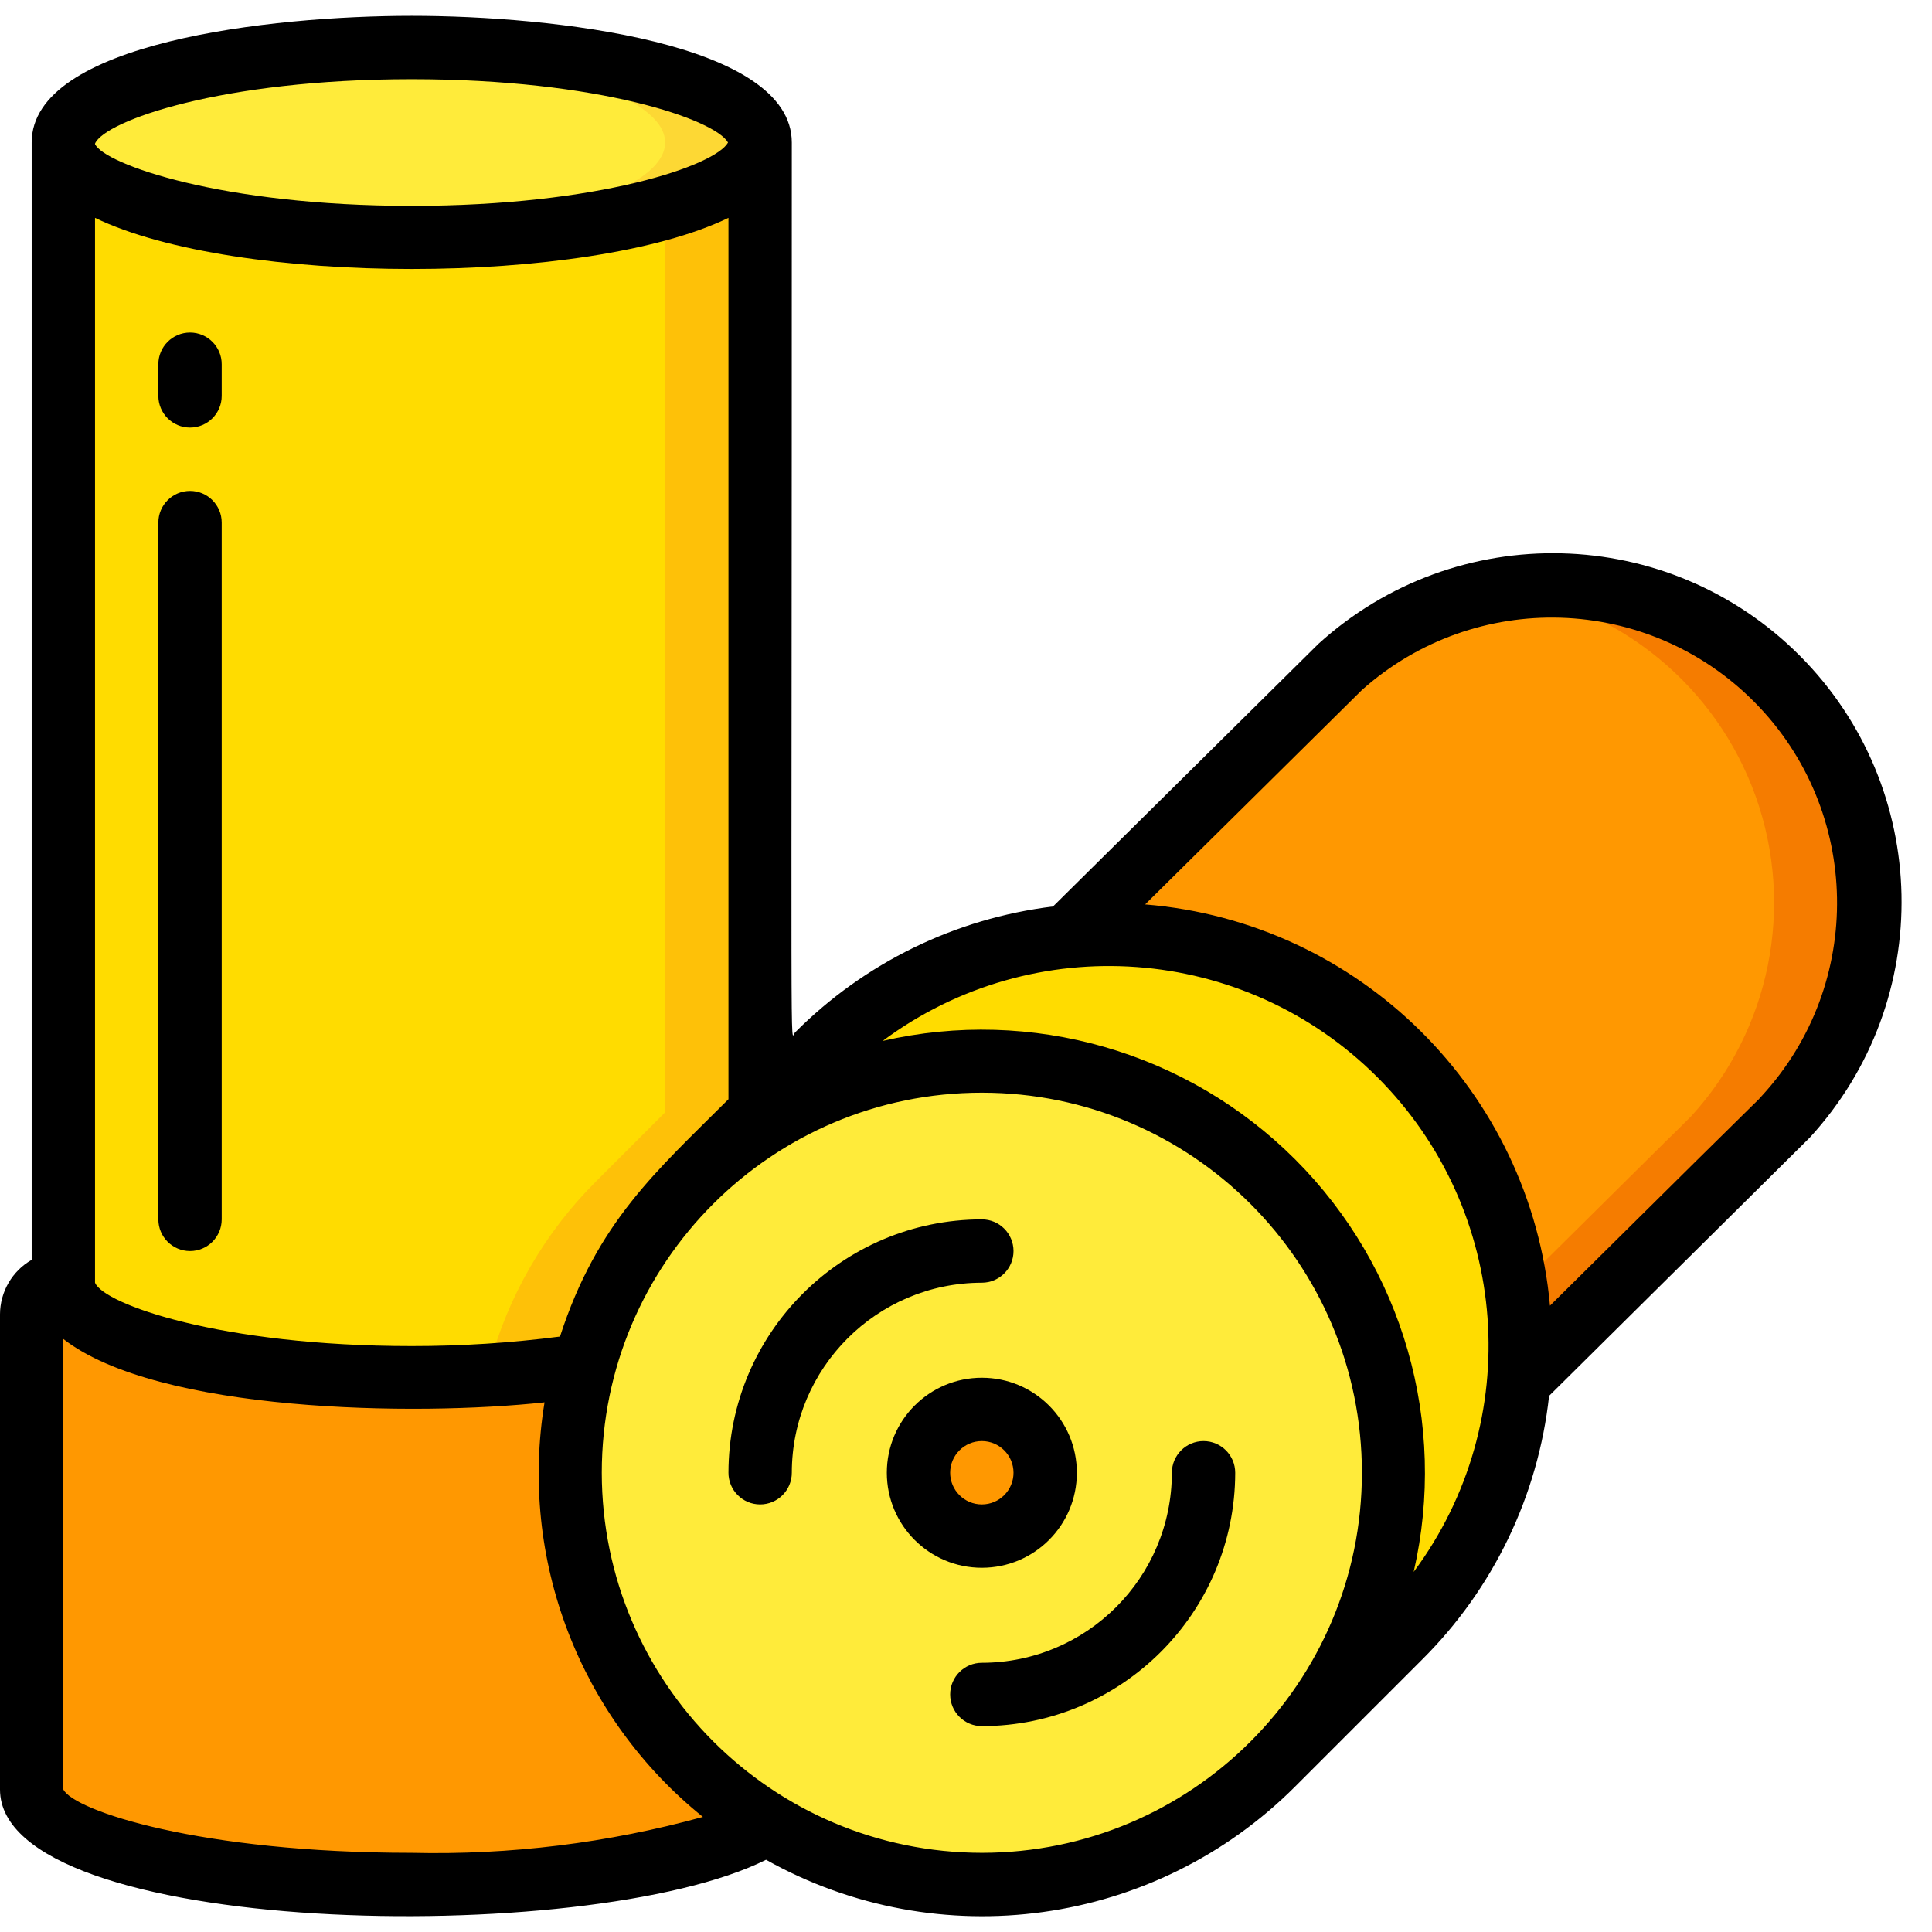<svg height="512" viewBox="0 0 61 60" width="512" xmlns="http://www.w3.org/2000/svg"><g id="011---Shotgun-Shell" fill="none"><g id="Layer_3" transform="translate(1 1)"><ellipse id="Oval" cx="12" cy="3" fill="#ffeb3a" rx="11" ry="3"/><path id="Shape" d="m12 0c-.51 0-1.008.013-1.5.031 5.367.199 9.5 1.448 9.5 2.969s-4.133 2.77-9.5 2.969c.492.018.99.031 1.5.031 6.08 0 11-1.34 11-3s-4.92-3-11-3z" fill="#fdd834"/><path id="Shape" d="m23.2 56.07c-1.73 1.13-6.09 1.93-11.2 1.93-6.63 0-12-1.34-12-3v-15c0-.552.448-1 1-1 0 1.66 4.92 3 11 3 1.824.008 3.646-.122 5.45-.39-1.504 5.562.838 11.449 5.75 14.46z" fill="#ff9801"/><path id="Shape" d="m23 3v30.62l-2.19 2.19c-1.609 1.606-2.767 3.606-3.36 5.8-1.804.268-3.626.398-5.45.39-6.08 0-11-1.34-11-3v-36c0 1.66 4.92 3 11 3s11-1.34 11-3z" fill="#ffdc00"/><path id="Shape" d="m20 5.057v28.563l-2.19 2.19c-1.609 1.606-2.767 3.606-3.36 5.8-1.298.196-2.605.316-3.917.36.481.018.968.03 1.467.03 1.824.008 3.646-.122 5.45-.39.593-2.194 1.751-4.194 3.36-5.8l2.19-2.19v-30.62c0 .8-1.144 1.52-3 2.057z" fill="#fec108"/><path id="Shape" d="m43 45c0 7.18-5.82 13-13 13s-13-5.82-13-13 5.82-13 13-13c3.451-.01 6.763 1.356 9.204 3.796 2.44 2.44 3.807 5.753 3.796 9.204z" fill="#ffeb3a"/><path id="Shape" d="m55.4 33.74c-.12.12-.61.61-.73.72l-7.72 7.65c.328-3.85-1.072-7.646-3.821-10.361-2.749-2.715-6.563-4.066-10.409-3.689l7.88-7.8.73-.72c3.972-3.554 10.032-3.372 13.783.414 3.751 3.786 3.877 9.847.287 13.786z" fill="#ff9801"/><path id="Shape" d="m55.11 19.96c-2.256-2.275-5.464-3.331-8.63-2.841 3.655.538 6.715 3.051 7.955 6.531s.457 7.362-2.035 10.09c-.12.12-.61.61-.73.72l-4.8 4.755c.134.959.161 1.93.079 2.895l7.72-7.65c.12-.11.61-.6.73-.72 3.578-3.941 3.451-9.992-.289-13.78z" fill="#f57c00"/><path id="Shape" d="m46.95 42.11c-.254 3.054-1.587 5.919-3.76 8.08l-4 4c3.409-3.257 4.787-8.105 3.602-12.669s-4.75-8.127-9.313-9.313-9.411.193-12.669 3.602l4-4c3.862-3.857 9.722-4.891 14.67-2.589s7.932 7.451 7.47 12.889z" fill="#ffdc00"/><circle id="Oval" cx="30" cy="45" fill="#ff9801" r="2"/></g><g id="Layer_2" fill="#000"><path id="Shape" d="m6 10c-.552 0-1 .448-1 1v1c0 .552.448 1 1 1s1-.448 1-1v-1c0-.552-.448-1-1-1z"/><path id="Shape" d="m6 15c-.552 0-1 .448-1 1v22c0 .552.448 1 1 1s1-.448 1-1v-22c0-.552-.448-1-1-1z"/><path id="Shape" d="m41.628 19.828-8.381 8.293c-3.085.376-5.954 1.777-8.147 3.979-.16.16-.1 2.373-.1-28.1 0-3.158-7.543-4-12-4s-12 .842-12 4v35.278c-.617.354-.998 1.011-1 1.722v15c0 4.658 18.545 5.042 24.187 2.22 5.461 3.06 12.292 2.112 16.713-2.32l4-4c2.249-2.236 3.665-5.175 4.01-8.327 0 0 8.223-8.146 8.234-8.158 3.977-4.337 3.84-11.036-.311-15.206-4.152-4.171-10.849-4.338-15.205-.381zm-23.947 21.872c-1.552.201-3.116.301-4.681.3-6.049 0-9.729-1.329-10-2v-33.622c4.446 2.152 15.548 2.154 20 0v27.828c-2.262 2.262-4.145 3.868-5.319 7.494zm-4.681-39.7c5.925 0 9.582 1.278 9.986 2-.4.722-4.061 2-9.986 2-6.017 0-9.692-1.318-10-1.949v-.018c.308-.715 3.983-2.033 10-2.033zm0 56c-6.679 0-10.66-1.327-11-2v-14.223c2.974 2.317 11.119 2.445 15.193 2-.813 4.945 1.097 9.946 5 13.09-2.993.824-6.09 1.206-9.193 1.133zm6-12c0-6.627 5.373-12 12-12s12 5.373 12 12-5.373 12-12 12c-6.624-.007-11.993-5.376-12-12zm25.635 3.13c1.079-4.696-.335-9.616-3.742-13.023-3.407-3.407-8.327-4.821-13.023-3.742 4.77-3.544 11.417-3.056 15.619 1.146 4.202 4.202 4.69 10.849 1.146 15.619zm10.993-15.03c-.544.57 1.943-1.93-6.69 6.625-.613-6.769-6.007-12.116-12.782-12.669l6.844-6.769c3.582-3.197 9.041-3.022 12.411.397 3.37 3.419 3.465 8.881.217 12.416z"/><path id="Shape" d="m32 39c0-.552-.448-1-1-1-4.416.005-7.995 3.584-8 8 0 .552.448 1 1 1s1-.448 1-1c.003-3.312 2.688-5.997 6-6 .552 0 1-.448 1-1z"/><path id="Shape" d="m38 45c-.552 0-1 .448-1 1-.003 3.312-2.688 5.997-6 6-.552 0-1 .448-1 1s.448 1 1 1c4.416-.005 7.995-3.584 8-8 0-.552-.448-1-1-1z"/><path id="Shape" d="m34 46c0-1.657-1.343-3-3-3s-3 1.343-3 3 1.343 3 3 3 3-1.343 3-3zm-4 0c0-.552.448-1 1-1s1 .448 1 1-.448 1-1 1-1-.448-1-1z"/></g></g></svg>
